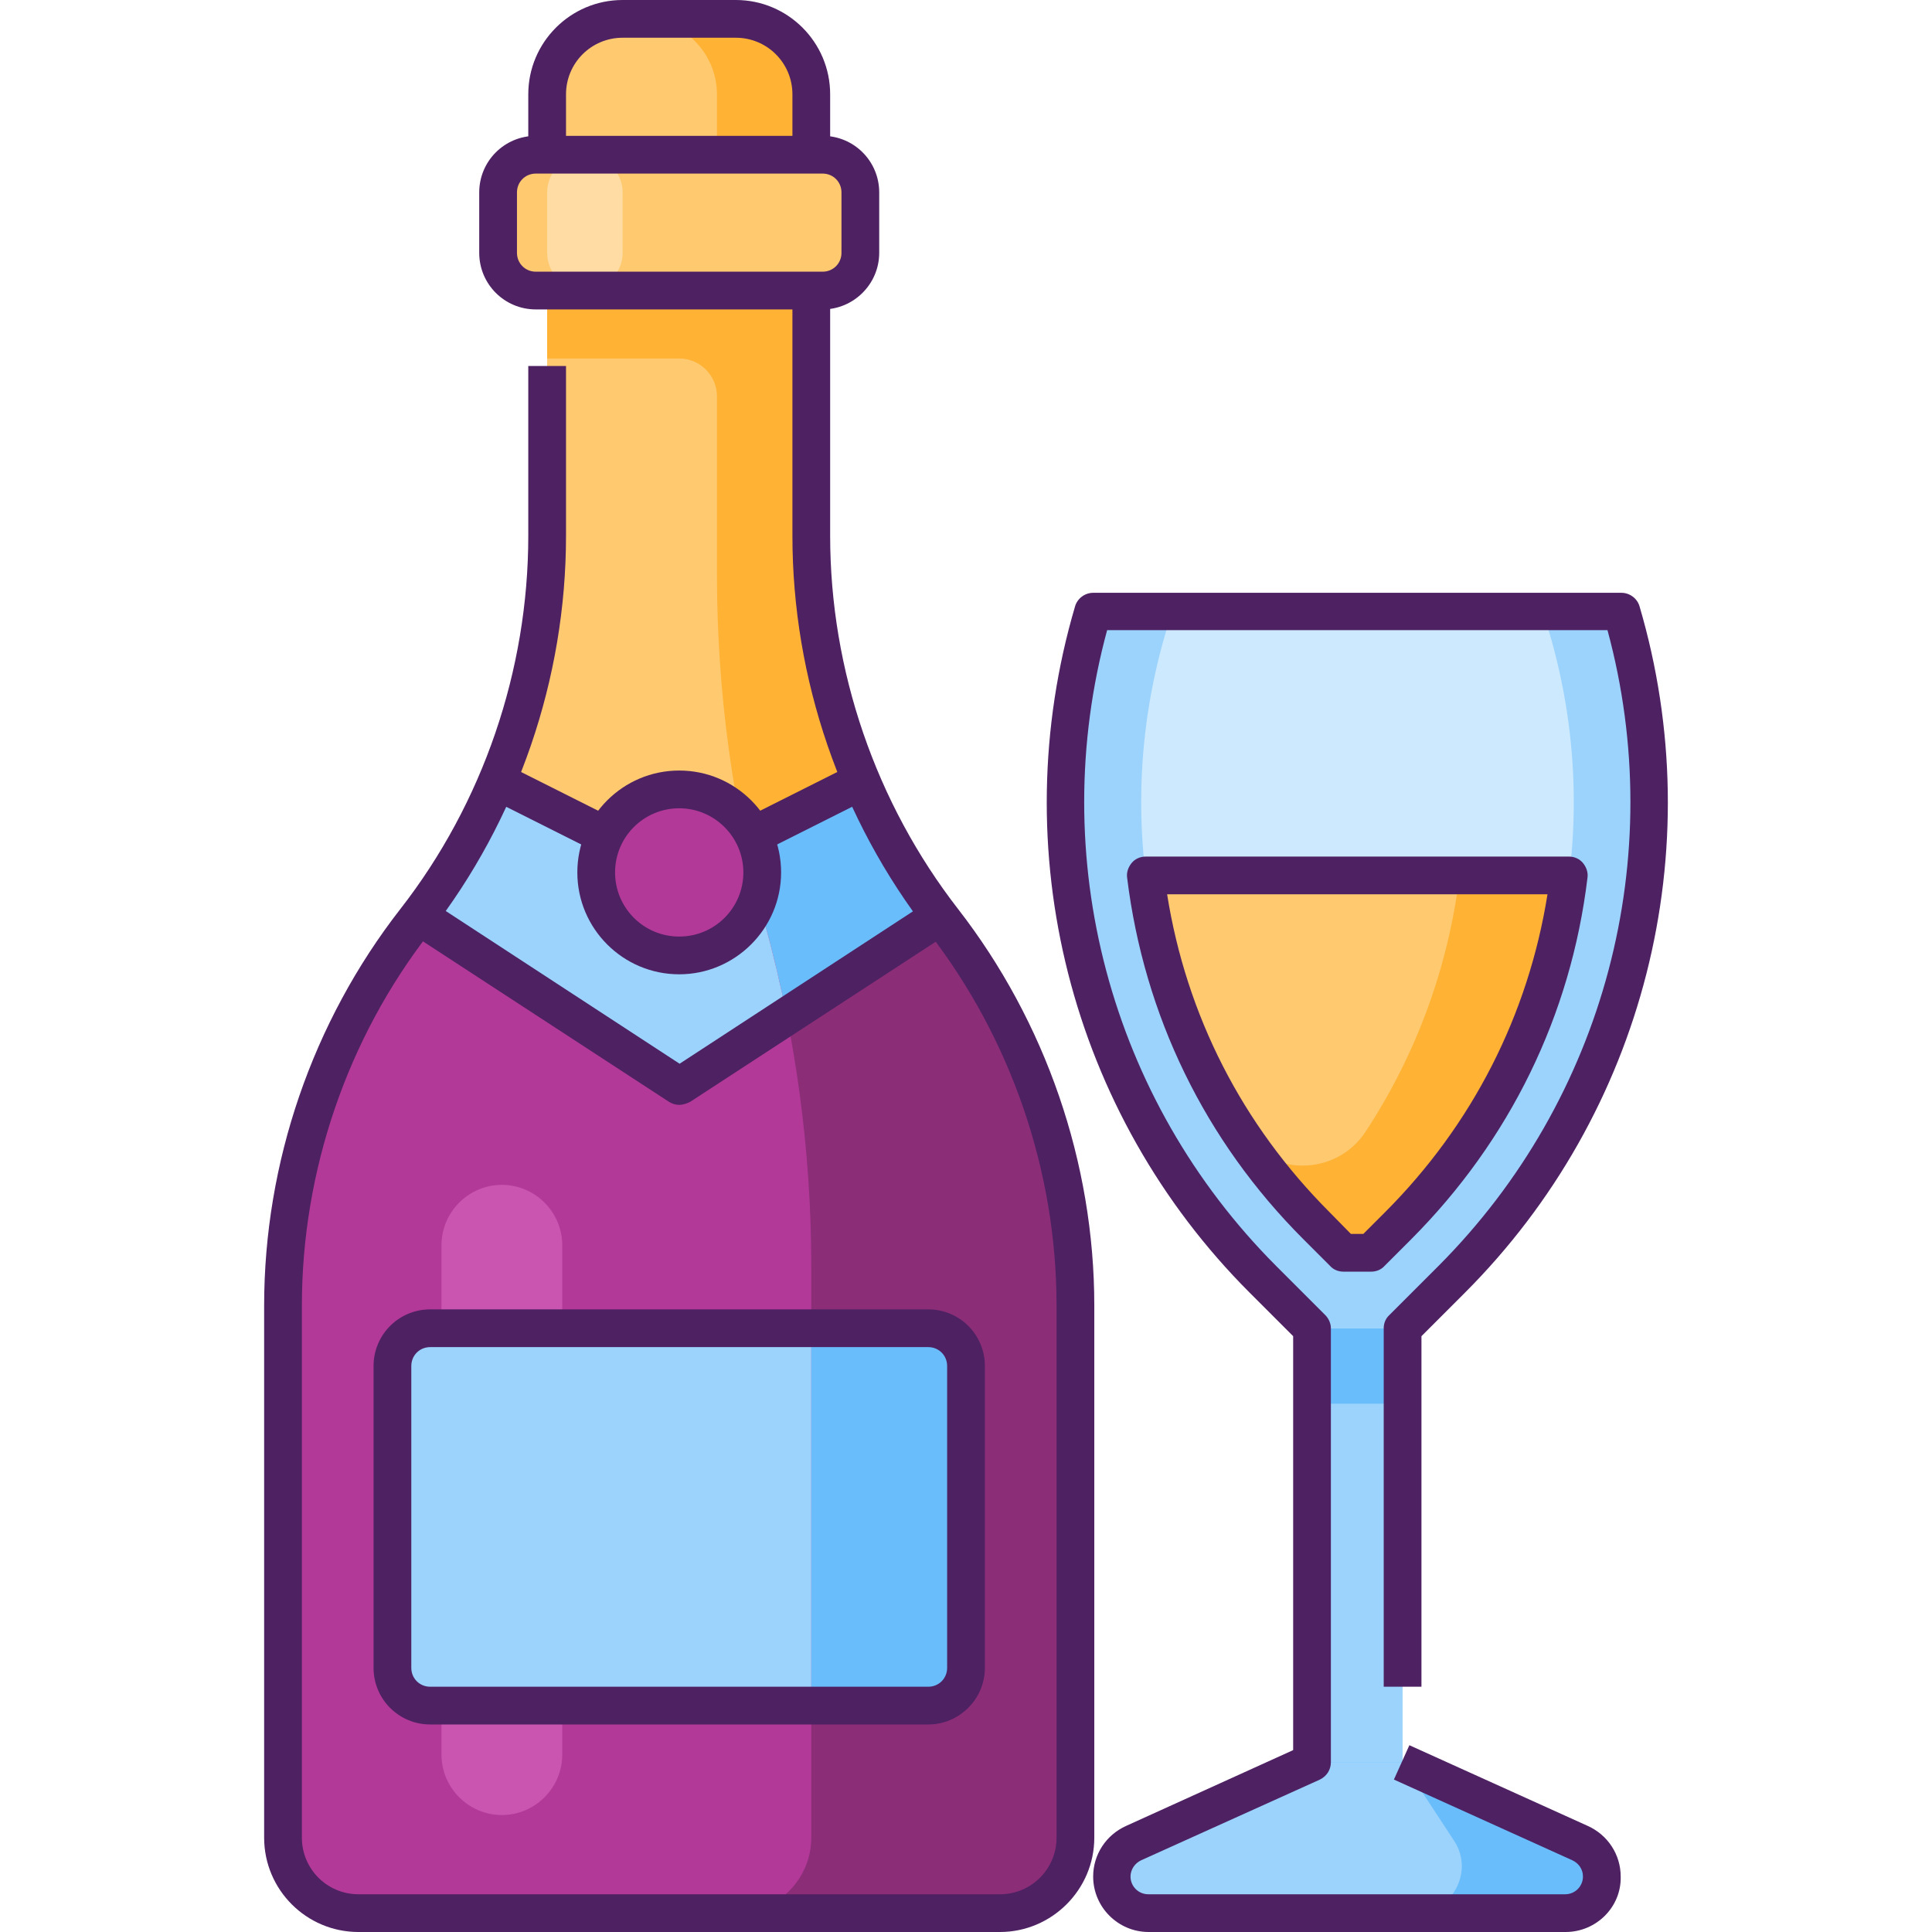 <svg id="Layer_1" enable-background="new 0 0 512 512" height="512" viewBox="0 0 512 512" width="512" xmlns="http://www.w3.org/2000/svg"><g id="XMLID_2_"><g id="XMLID_5116_"><path id="XMLID_1480_" d="m347.7 312h24v195h-24z" fill="#9cd3fc"/><path id="XMLID_1876_" d="m347.7 312h24v60h-24z" fill="#6abdfb"/><path id="XMLID_1485_" d="m215 142v-117c0-11-9-20-20-20h-30c-11 0-20 9-20 20v117c0 36.9-12.3 72.8-35 102-22.7 29.2-35 65.1-35 102v141c0 11 9 20 20 20h170c11 0 20-9 20-20v-141c0-36.9-12.3-72.8-35-102-22.7-29.2-35-65.1-35-102z" fill="#ffb233"/><path id="XMLID_820_" d="m190 25c0-11-9-20-20-20h-5c-11 0-20 9-20 20v16h45z" fill="#ffc970"/><path id="XMLID_823_" d="m202.5 244c-8.3-29.9-12.5-60.7-12.5-91.7v-47.3c0-5.5-4.5-10-10-10h-35v47c0 36.9-12.3 72.8-35 102-22.7 29.2-35 65.1-35 102v141c0 11 9 20 20 20h100c11 0 20-9 20-20v-151.3c0-31-4.3-61.8-12.5-91.7z" fill="#ffc970"/><path id="XMLID_1697_" d="m110 243.9c-23 29.2-35 65.2-35 102.1v141c0 11 8.9 20 20 20h170c11 0 20-9 20-20v-141c0-36.9-12-72.8-35-102v-.1c-3-4.1-6.4-7.9-9.2-12.9h-121.7c-2.8 5-6.1 8.8-9.1 12.9z" fill="#8b2d77"/><path id="XMLID_1484_" d="m218 77h-76c-5.5 0-10-4.5-10-10v-16c0-5.5 4.5-10 10-10h76c5.5 0 10 4.5 10 10v16c0 5.5-4.5 10-10 10z" fill="#ffc970"/><path id="XMLID_624_" d="m155 77c-5.5 0-10-4.5-10-10v-16c0-5.5 4.5-10 10-10 5.5 0 10 4.5 10 10v16c0 5.5-4.5 10-10 10z" fill="#ffdca3"/><path id="XMLID_1483_" d="m180 231.2-48.3-24.2c-5.4 12.7-12.3 24.7-20.8 35.8l69 45 69-45c-8.4-11.1-15.4-23.1-20.8-35.8z" fill="#6abdfb"/><path id="XMLID_1481_" d="m414.9 507h-110.5c-5.4 0-9.7-4.4-9.7-9.7 0-3.8 2.2-7.3 5.7-8.9l47.3-21.4h24l47.3 21.4c3.5 1.6 5.7 5 5.7 8.9 0 5.3-4.4 9.7-9.8 9.7z" fill="#6abdfb"/><path id="XMLID_1903_" d="m375 507h-70.6c-5.4 0-9.7-4.4-9.7-9.7 0-3.8 2.2-7.3 5.7-8.9l47.3-21.4h24l13.7 20.9c1.3 2 2 4.3 2 6.7-.1 6.9-5.6 12.4-12.4 12.4z" fill="#9cd3fc"/><path id="XMLID_1479_" d="m371.7 352h-24l-13-13c-46.2-46.3-63.5-114.2-45-177h140c18.5 62.8 1.2 130.7-45 177z" fill="#cde9fe"/><path id="XMLID_1906_" d="m429.7 162h-20.8l1.7 5.7c16.4 55.8 1.1 116-40 157.2l-7.1 7.1h-7.5l-7.1-7.1c-41.1-41.2-56.4-101.4-40-157.2l1.7-5.7h-20.8c-18.5 62.8-1.2 130.7 45 177l13 13h24l13-13c46.1-46.3 63.4-114.2 44.9-177z" fill="#9cd3fc"/><path id="XMLID_1478_" d="m303.6 232c4.3 35 19.8 67.4 45.3 92.9l7.1 7.1h7.4l7.1-7.1c25.5-25.5 41-57.9 45.3-92.9z" fill="#ffb233"/><path id="XMLID_1908_" d="m386.8 232h-83.2c3 24.4 11.4 47.5 24.9 67.9 7.9 12 25.5 12 33.4 0 13.4-20.4 21.9-43.5 24.9-67.9z" fill="#ffc970"/><path id="XMLID_1482_" d="m246 352h-132c-5.5 0-10 4.5-10 10v80c0 5.5 4.5 10 10 10h132c5.5 0 10-4.5 10-10v-80c0-5.5-4.5-10-10-10z" fill="#6abdfb"/><path id="XMLID_1625_" d="m215 487v-151.3c0-31-4.2-61.8-12.5-91.7-1.2-4.3-2.3-8.6-3.3-13h-80c-2.8 4.5-5.9 9-9.1 13-22.5 29-35 65.3-35 102v141c0 10.8 9.1 20 20 20h100c10.9 0 19.9-9 19.9-20z" fill="#b23998"/><path id="XMLID_625_" d="m133 314c-8.8 0-16 7.2-16 16v135c0 8.8 7.2 16 16 16 8.8 0 16-7.2 16-16v-135c0-8.8-7.2-16-16-16z" fill="#c955b0"/><path id="XMLID_1628_" d="m180 287.8 28.5-18.6c-1.7-8.5-3.7-16.9-6-25.2-2-7.1-3.7-14.3-5.2-21.5l-17.3 8.7-48.3-24.2c-5.4 12.7-12.4 24.8-20.8 35.8z" fill="#9cd3fc"/><path id="XMLID_1624_" d="m215 352h-101c-5.5 0-10 4.5-10 10v80c0 5.5 4.4 10 10 10h101z" fill="#9cd3fc"/><circle id="XMLID_1476_" cx="180" cy="231.2" fill="#b23998" r="22"/></g><g id="XMLID_4766_"><g id="XMLID_608_"><path id="XMLID_4118_" d="m218 82h-76c-8.3 0-15-6.7-15-15v-16c0-8.3 6.7-15 15-15h76c8.3 0 15 6.7 15 15v16c0 8.3-6.8 15-15 15zm-76-36c-2.8 0-5 2.2-5 5v16c0 2.8 2.2 5 5 5h76c2.8 0 5-2.2 5-5v-16c0-2.8-2.2-5-5-5z" fill="#4d2162"/></g><g id="XMLID_1_"><path id="XMLID_4115_" d="m246 457h-132c-8.3 0-15-6.7-15-15v-80c0-8.3 6.7-15 15-15h132c8.3 0 15 6.7 15 15v80c0 8.3-6.8 15-15 15zm-132-100c-2.8 0-5 2.2-5 5v80c0 2.8 2.2 5 5 5h132c2.8 0 5-2.2 5-5v-80c0-2.8-2.2-5-5-5z" fill="#4d2162"/></g><g id="XMLID_2065_"><path id="XMLID_4114_" d="m414.9 512h-110.5c-8.1 0-14.7-6.6-14.7-14.7 0-5.8 3.4-11 8.7-13.4l44.3-20.1v-109.7l-11.5-11.5c-47.6-47.6-65.3-117.4-46.3-181.9.6-2.1 2.6-3.6 4.8-3.6h140c2.2 0 4.2 1.5 4.8 3.6 19 64.6 1.3 134.3-46.3 181.9l-11.5 11.5v92.9h-10v-95c0-1.3.5-2.6 1.5-3.5l13-13c44.1-44.2 61.1-108.4 44.8-168.5h-132.6c-16.3 60.1.7 124.3 44.8 168.5l13 13c.9.9 1.5 2.2 1.5 3.5v115c0 2-1.1 3.7-2.9 4.6l-47.4 21.4c-1.7.8-2.8 2.5-2.8 4.3 0 2.6 2.1 4.7 4.7 4.7h110.5c2.6 0 4.7-2.1 4.7-4.7 0-1.9-1.1-3.5-2.8-4.3l-47.3-21.4 4.1-9.1 47.3 21.4c5.3 2.4 8.7 7.6 8.7 13.4.2 8.1-6.5 14.7-14.6 14.7z" fill="#4d2162"/></g><g id="XMLID_391_"><path id="XMLID_4111_" d="m363.4 337h-7.4c-1.3 0-2.6-.5-3.5-1.5l-7.1-7.1c-26.1-26.1-42.2-59.3-46.7-95.8-.2-1.4.3-2.8 1.2-3.9s2.3-1.7 3.7-1.7h112.2c1.4 0 2.8.6 3.7 1.7s1.4 2.5 1.2 3.9c-4.4 36.5-20.6 69.6-46.7 95.8l-7.1 7.1c-.9 1-2.2 1.5-3.5 1.5zm-5.4-10h3.3l5.7-5.7c23.2-23.2 38-52.3 43.1-84.3h-100.8c5.1 32.1 19.9 61.1 43.1 84.3z" fill="#4d2162"/></g><g id="XMLID_21_"><path id="XMLID_4091_" d="m180 258.2c-14.9 0-27-12.1-27-27s12.1-27 27-27 27 12.1 27 27-12.2 27-27 27zm0-44c-9.4 0-17 7.6-17 17s7.6 17 17 17 17-7.6 17-17-7.7-17-17-17z" fill="#4d2162"/></g><g id="XMLID_1648_"><path id="XMLID_2483_" d="m265 512h-170c-13.8 0-25-11.2-25-25v-141c0-37.9 12.8-75.2 36.1-105.1 21.9-28.1 33.9-63.3 33.9-98.9v-45h10v45c0 37.9-12.8 75.2-36.1 105.1-21.9 28.1-33.9 63.3-33.9 98.9v141c0 8.3 6.7 15 15 15h170c8.3 0 15-6.7 15-15v-141c0-35.7-12.1-70.8-33.9-98.9-23.3-29.9-36.1-67.2-36.1-105.1v-65h10v65c0 35.7 12.1 70.8 33.9 98.9 23.2 29.9 36.1 67.2 36.1 105.1v141c0 13.8-11.3 25-25 25z" fill="#4d2162"/></g><g id="XMLID_611_"><path id="XMLID_2482_" d="m220 41h-10v-16c0-8.3-6.7-15-15-15h-30c-8.3 0-15 6.7-15 15v16h-10v-16c0-13.8 11.2-25 25-25h30c13.8 0 25 11.2 25 25z" fill="#4d2162"/></g><g id="XMLID_2064_"><path id="XMLID_2479_" d="m208.9 198.2h10v32h-10z" fill="#4d2162" transform="matrix(.449 .894 -.894 .449 309.205 -73.134)"/></g><g id="XMLID_1647_"><path id="XMLID_2478_" d="m180 292.8c-1 0-1.9-.3-2.7-.8l-69-45 5.5-8.4 66.3 43.3 66.3-43.3 5.5 8.4-69 45c-1 .5-2 .8-2.9.8z" fill="#4d2162"/></g><g id="XMLID_2057_"><path id="XMLID_2477_" d="m130 209.1h32v10h-32z" fill="#4d2162" transform="matrix(.894 .449 -.449 .894 111.695 -42.754)"/></g></g></g></svg>